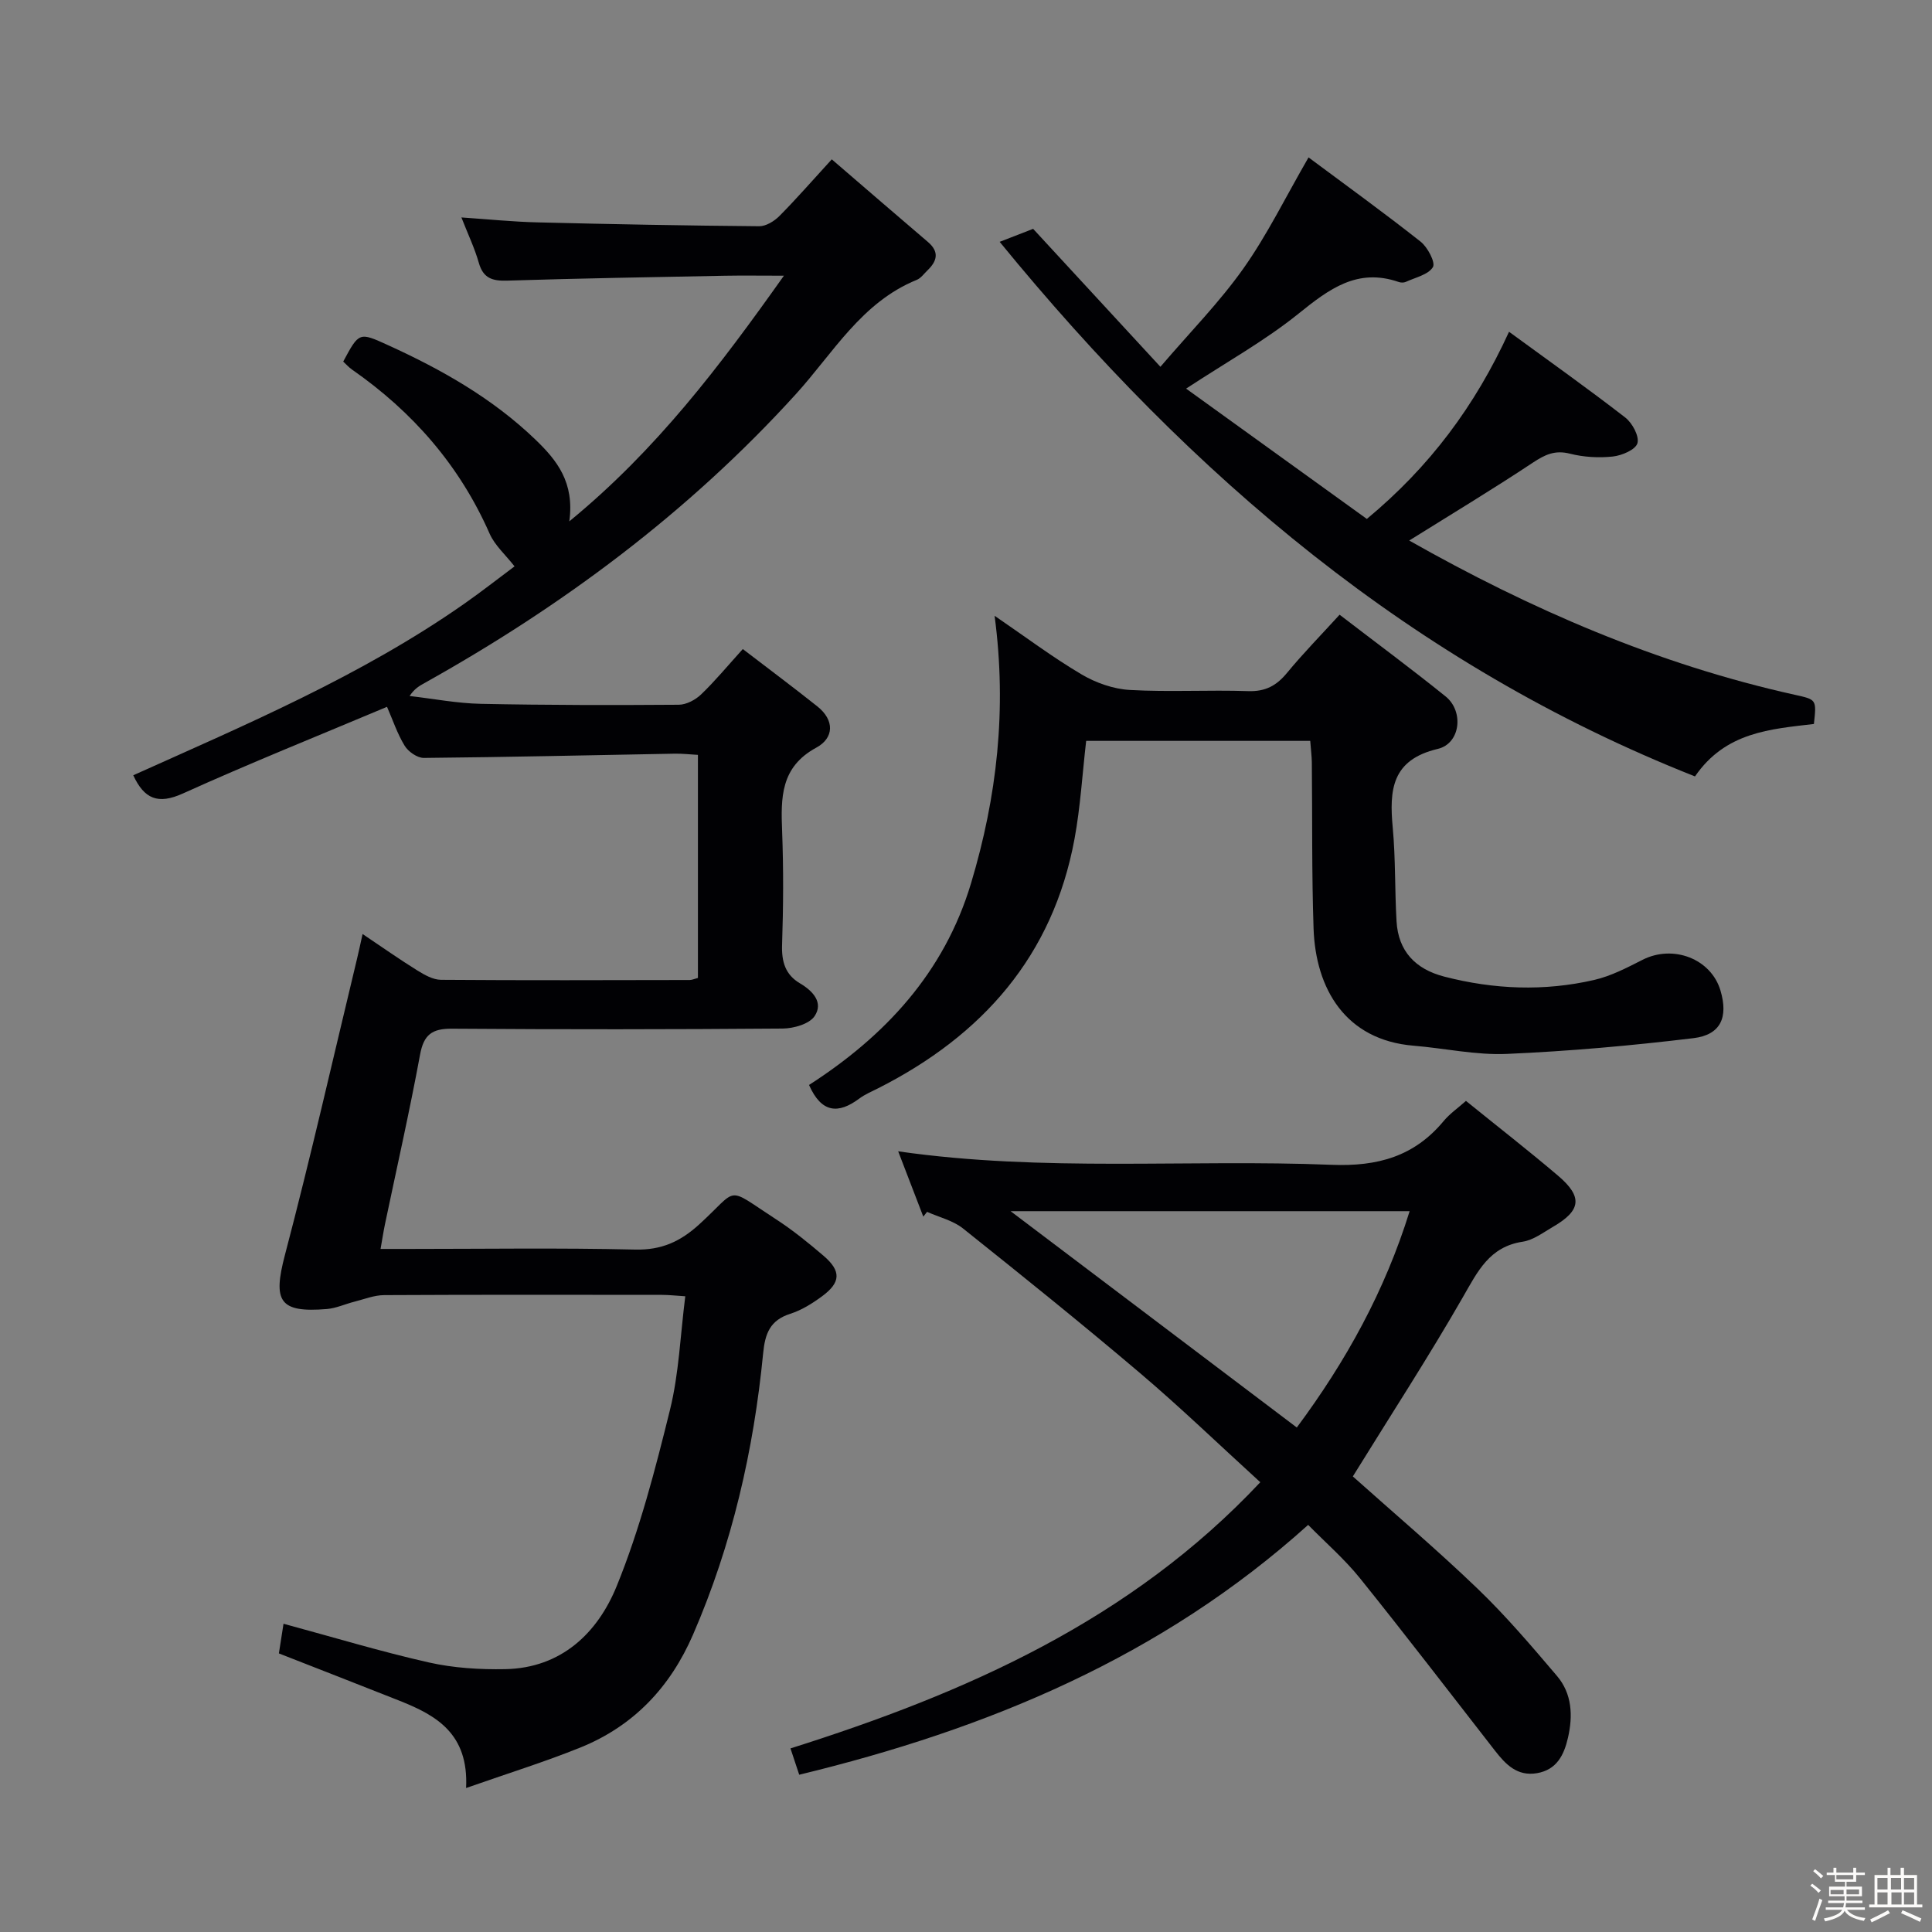 <svg enable-background="new 0 0 400 400" viewBox="0 0 400 400" xmlns="http://www.w3.org/2000/svg"><rect x="0" y="0" width="400" height="400" fill="#808080" stroke="none"/><path d="m374.8 390.4.4-.4c.7.5 1.3 1 1.8 1.4l-.5.5c-.5-.6-1.1-1.1-1.7-1.5zm1 7.3-.6-.3c.5-1.4 1.1-2.8 1.5-4.3.2.1.4.2.6.3-.5 1.3-1 2.8-1.5 4.3zm-.4-10.3.4-.4c.4.3 1 .8 1.7 1.4l-.5.5c-.4-.5-1-1-1.6-1.5zm2.5.3h1.7v-1h.6v1h3.5v-1h.6v1h1.8v.5h-1.8v1.4h-2v1h3.2v2h-3.2v.9h3.3v.5h-3.4c0 .3-.1.6-.1.9h4v.5h-3.7c.7.9 1.9 1.5 3.8 1.7-.1.2-.2.4-.3.6-2.1-.4-3.5-1.1-4-2.1-.4 1-1.8 1.7-4 2.2-.1-.2-.2-.4-.3-.6 2.1-.4 3.4-1 3.8-1.8h-3.4v-.5h3.6c.1-.3.1-.6.2-.9h-3.3v-.5h3.4c0-.3 0-.6 0-.9h-3.2v-2h3.3v-1h-2.1v-1.4h-1.7v-.5zm1.1 3.5v1h2.7c0-.3 0-.4 0-.4 0-.1 0-.2 0-.2 0-.1 0-.2 0-.3h-2.7zm1.2-3v.9h3.5v-.9zm4.7 3h-2.6v.6.4h2.6z" fill="#fcfbfa"/><path d="m393.6 386.7h.6v1.5h2.7v6.1h1.1v.6h-11v-.6h1.1v-6.1h2.7v-1.5h.6v1.5h2.1v-1.5zm-2.7 8.8.4.6c-1.2.6-2.5 1.3-3.8 1.9-.1-.2-.2-.4-.3-.6 1.2-.6 2.5-1.2 3.7-1.9zm-2.2-6.7v2.4h2.1v-2.4zm0 3v2.5h2.1v-2.5zm2.8-3v2.4h2.1v-2.4zm.1 3v2.5h2.1v-2.5h-2.2zm5.9 6.1c-1.4-.7-2.7-1.3-3.9-1.8l.3-.6c1.5.6 2.7 1.2 3.9 1.7zm-1.2-9.1h-2.1v2.4h2.1zm-2.1 3v2.5h2.1v-2.5z" fill="#fcfbfa"/><g fill="#010104"><path d="m96.5 370.19c.56-11.27-6.18-15.05-13.76-18.06-8.17-3.24-16.35-6.42-25-9.81.3-1.89.61-3.92.96-6.14 10.35 2.8 20.15 5.77 30.12 8.02 5.12 1.15 10.54 1.48 15.8 1.38 11.61-.23 19.12-7.51 23.06-17.19 4.78-11.74 7.99-24.18 11.04-36.53 1.85-7.5 2.13-15.38 3.16-23.48-1.95-.12-3.4-.29-4.85-.29-19.16-.02-38.33-.05-57.49.05-2.06.01-4.12.84-6.16 1.36-1.91.48-3.78 1.36-5.71 1.52-9.88.81-11.2-1.61-8.68-11.19 5.36-20.36 10.01-40.9 14.94-61.37.35-1.44.65-2.89 1.14-5.08 4.03 2.7 7.61 5.23 11.33 7.54 1.48.92 3.26 1.93 4.91 1.94 17.16.13 34.33.07 51.49.04.47 0 .93-.23 1.7-.43 0-15.24 0-30.48 0-46.18-1.63-.09-3.23-.28-4.82-.25-17.31.31-34.62.72-51.93.88-1.35.01-3.22-1.29-3.97-2.52-1.53-2.5-2.47-5.37-3.65-8.06-14.28 6.01-28.42 11.68-42.28 17.95-5.16 2.33-7.99 1.11-10.26-3.78 23.46-10.54 47.2-20.6 68.43-35.44 3.66-2.56 7.17-5.32 10.51-7.81-1.89-2.42-4.08-4.34-5.15-6.75-6.22-14.15-15.94-25.25-28.52-34.01-.67-.47-1.22-1.11-1.8-1.64 3.29-6.13 3.29-6.13 9.28-3.4 11.11 5.06 21.63 11.01 30.52 19.56 4.45 4.28 8.11 8.84 7.01 16.92 18.07-14.82 31.16-32.15 44.43-50.86-4.81 0-8.57-.06-12.32.01-14.98.29-29.96.54-44.93 1.01-3.09.1-5-.46-5.92-3.7-.85-3-2.22-5.85-3.6-9.38 5.63.38 10.67.9 15.73 1.02 15.31.38 30.62.67 45.92.8 1.4.01 3.12-1.04 4.18-2.11 3.51-3.53 6.78-7.3 10.85-11.74 7.14 6.15 13.51 11.65 19.91 17.11 2.39 2.04 1.91 3.94-.08 5.86-.72.69-1.36 1.62-2.23 1.98-11.44 4.64-17.33 15.19-25.06 23.69-22.19 24.42-48.22 43.8-76.9 59.81-1 .56-2.01 1.11-3.05 2.66 4.91.56 9.82 1.52 14.74 1.62 13.66.28 27.33.29 40.99.19 1.57-.01 3.45-1.01 4.62-2.13 2.87-2.75 5.41-5.83 8.64-9.4 5.23 4.01 10.39 7.86 15.42 11.86 3.6 2.86 3.5 6.55-.22 8.56-7.42 4.03-7.33 10.38-7.06 17.33.3 7.82.25 15.67-.01 23.49-.12 3.51.68 6.19 3.72 7.98 2.68 1.58 4.88 3.98 3.02 6.77-1.09 1.64-4.33 2.56-6.61 2.58-22.83.18-45.66.2-68.49.03-4.12-.03-5.83 1.24-6.59 5.37-2.17 11.74-4.81 23.39-7.26 35.08-.3 1.43-.52 2.88-.92 5.15h5.71c15.67 0 31.34-.24 46.99.13 5.46.13 9.36-1.65 13.27-5.21 8.38-7.63 5.23-7.99 15.85-1.1 3.48 2.25 6.73 4.89 9.89 7.59 3.7 3.17 3.6 5.53-.34 8.42-1.99 1.46-4.2 2.85-6.53 3.59-4.19 1.34-5.23 4.06-5.63 8.19-1.96 20.1-6.43 39.61-14.51 58.23-4.74 10.93-12.33 18.94-23.34 23.39-7.33 2.96-14.91 5.31-23.65 8.38z"/><path d="m280.09 305.68c8.33 7.45 17.34 15.08 25.84 23.25 5.86 5.63 11.16 11.86 16.43 18.06 3.12 3.67 3.32 8.23 2.27 12.8-.82 3.56-2.32 6.63-6.43 7.33-4.09.69-6.48-1.83-8.69-4.67-9.29-11.92-18.47-23.92-27.94-35.69-3.21-3.99-7.14-7.39-10.73-11.05-30.34 27.34-66.32 42.27-105.37 51.73-.64-1.93-1.14-3.44-1.81-5.45 36.35-11.48 70.41-26.5 97.27-55.11-8.61-7.85-16.49-15.46-24.82-22.53-12.05-10.23-24.37-20.15-36.73-30.01-2.08-1.66-4.94-2.32-7.44-3.44-.26.33-.52.66-.78.99-1.7-4.4-3.39-8.81-5.2-13.52 30.15 4.33 59.99 1.6 89.71 2.79 9.58.38 17.14-1.73 23.24-9.08 1.26-1.51 2.94-2.67 4.6-4.15 6.42 5.2 12.85 10.2 19.06 15.48 5.16 4.39 4.8 7.21-1.07 10.61-2.01 1.17-4.05 2.73-6.24 3.06-6.89 1.04-9.31 6.13-12.36 11.44-7.09 12.36-14.88 24.33-22.81 37.16zm-70.86-54.92c20.13 15.22 39.64 29.96 59.26 44.79 10.22-13.76 18.23-28.27 23.36-44.79-27.63 0-54.76 0-82.62 0z"/><path d="m271.27 153.39c-15.79 0-31.07 0-46.39 0-.8 6.9-1.19 13.67-2.41 20.28-4.48 24.27-19.08 40.71-40.63 51.63-1.34.68-2.75 1.26-3.94 2.15-4.32 3.22-7.81 3.03-10.4-2.82 15.64-10.06 27.97-23.17 33.55-41.78 5.35-17.84 7.45-35.92 4.87-55.36 6.48 4.43 12.05 8.62 18.01 12.14 2.96 1.75 6.6 3.03 10.01 3.22 8.13.46 16.32-.04 24.47.24 3.56.12 5.86-1.12 8.04-3.76 3.37-4.09 7.09-7.88 10.9-12.06 7.51 5.77 14.85 11.19 21.95 16.92 3.81 3.07 3.1 9.74-1.62 10.86-9.57 2.26-10.05 8.51-9.33 16.29.6 6.44.41 12.95.79 19.42.36 6.15 3.88 9.89 9.89 11.44 10.3 2.66 20.67 3.07 31.02.69 3.48-.8 6.79-2.53 10.02-4.17 6.34-3.22 14.19-.22 16.14 6.37 1.63 5.51.07 9.17-5.6 9.85-12.83 1.55-25.73 2.7-38.63 3.26-6.4.28-12.87-1.17-19.32-1.7-14.09-1.17-20.27-11.76-20.7-24.26-.39-11.48-.24-22.97-.36-34.46-.03-1.32-.2-2.63-.33-4.39z"/><path d="m291.76 111.91c25 14.16 51.38 25.63 79.84 31.94 4.49 1 4.51.93 3.95 6.04-8.98 1.07-18.3 1.64-24.62 10.86-58.37-23.08-104.21-62.06-143.96-110.68 3.13-1.22 5.23-2.03 6.93-2.69 8.73 9.46 17.16 18.6 26.35 28.56 6.18-7.22 12.25-13.38 17.18-20.35 4.94-6.98 8.73-14.77 13.49-23 7.66 5.7 15.56 11.41 23.2 17.44 1.46 1.15 3.12 4.33 2.55 5.27-.96 1.58-3.62 2.14-5.61 3.06-.41.19-1.04.18-1.48.02-8.56-2.96-14.42 1.47-20.71 6.54-6.94 5.6-14.85 9.99-23.3 15.54 12.53 9.03 24.98 18.01 37.42 26.98 13.03-10.82 22.38-23.35 29.44-38.75 8.4 6.14 16.37 11.79 24.08 17.77 1.45 1.13 2.92 3.86 2.5 5.31-.39 1.34-3.23 2.55-5.11 2.75-2.91.31-6.02.13-8.86-.59-3.1-.79-5.16.19-7.67 1.85-8.27 5.49-16.8 10.63-25.61 16.13z"/></g></svg>